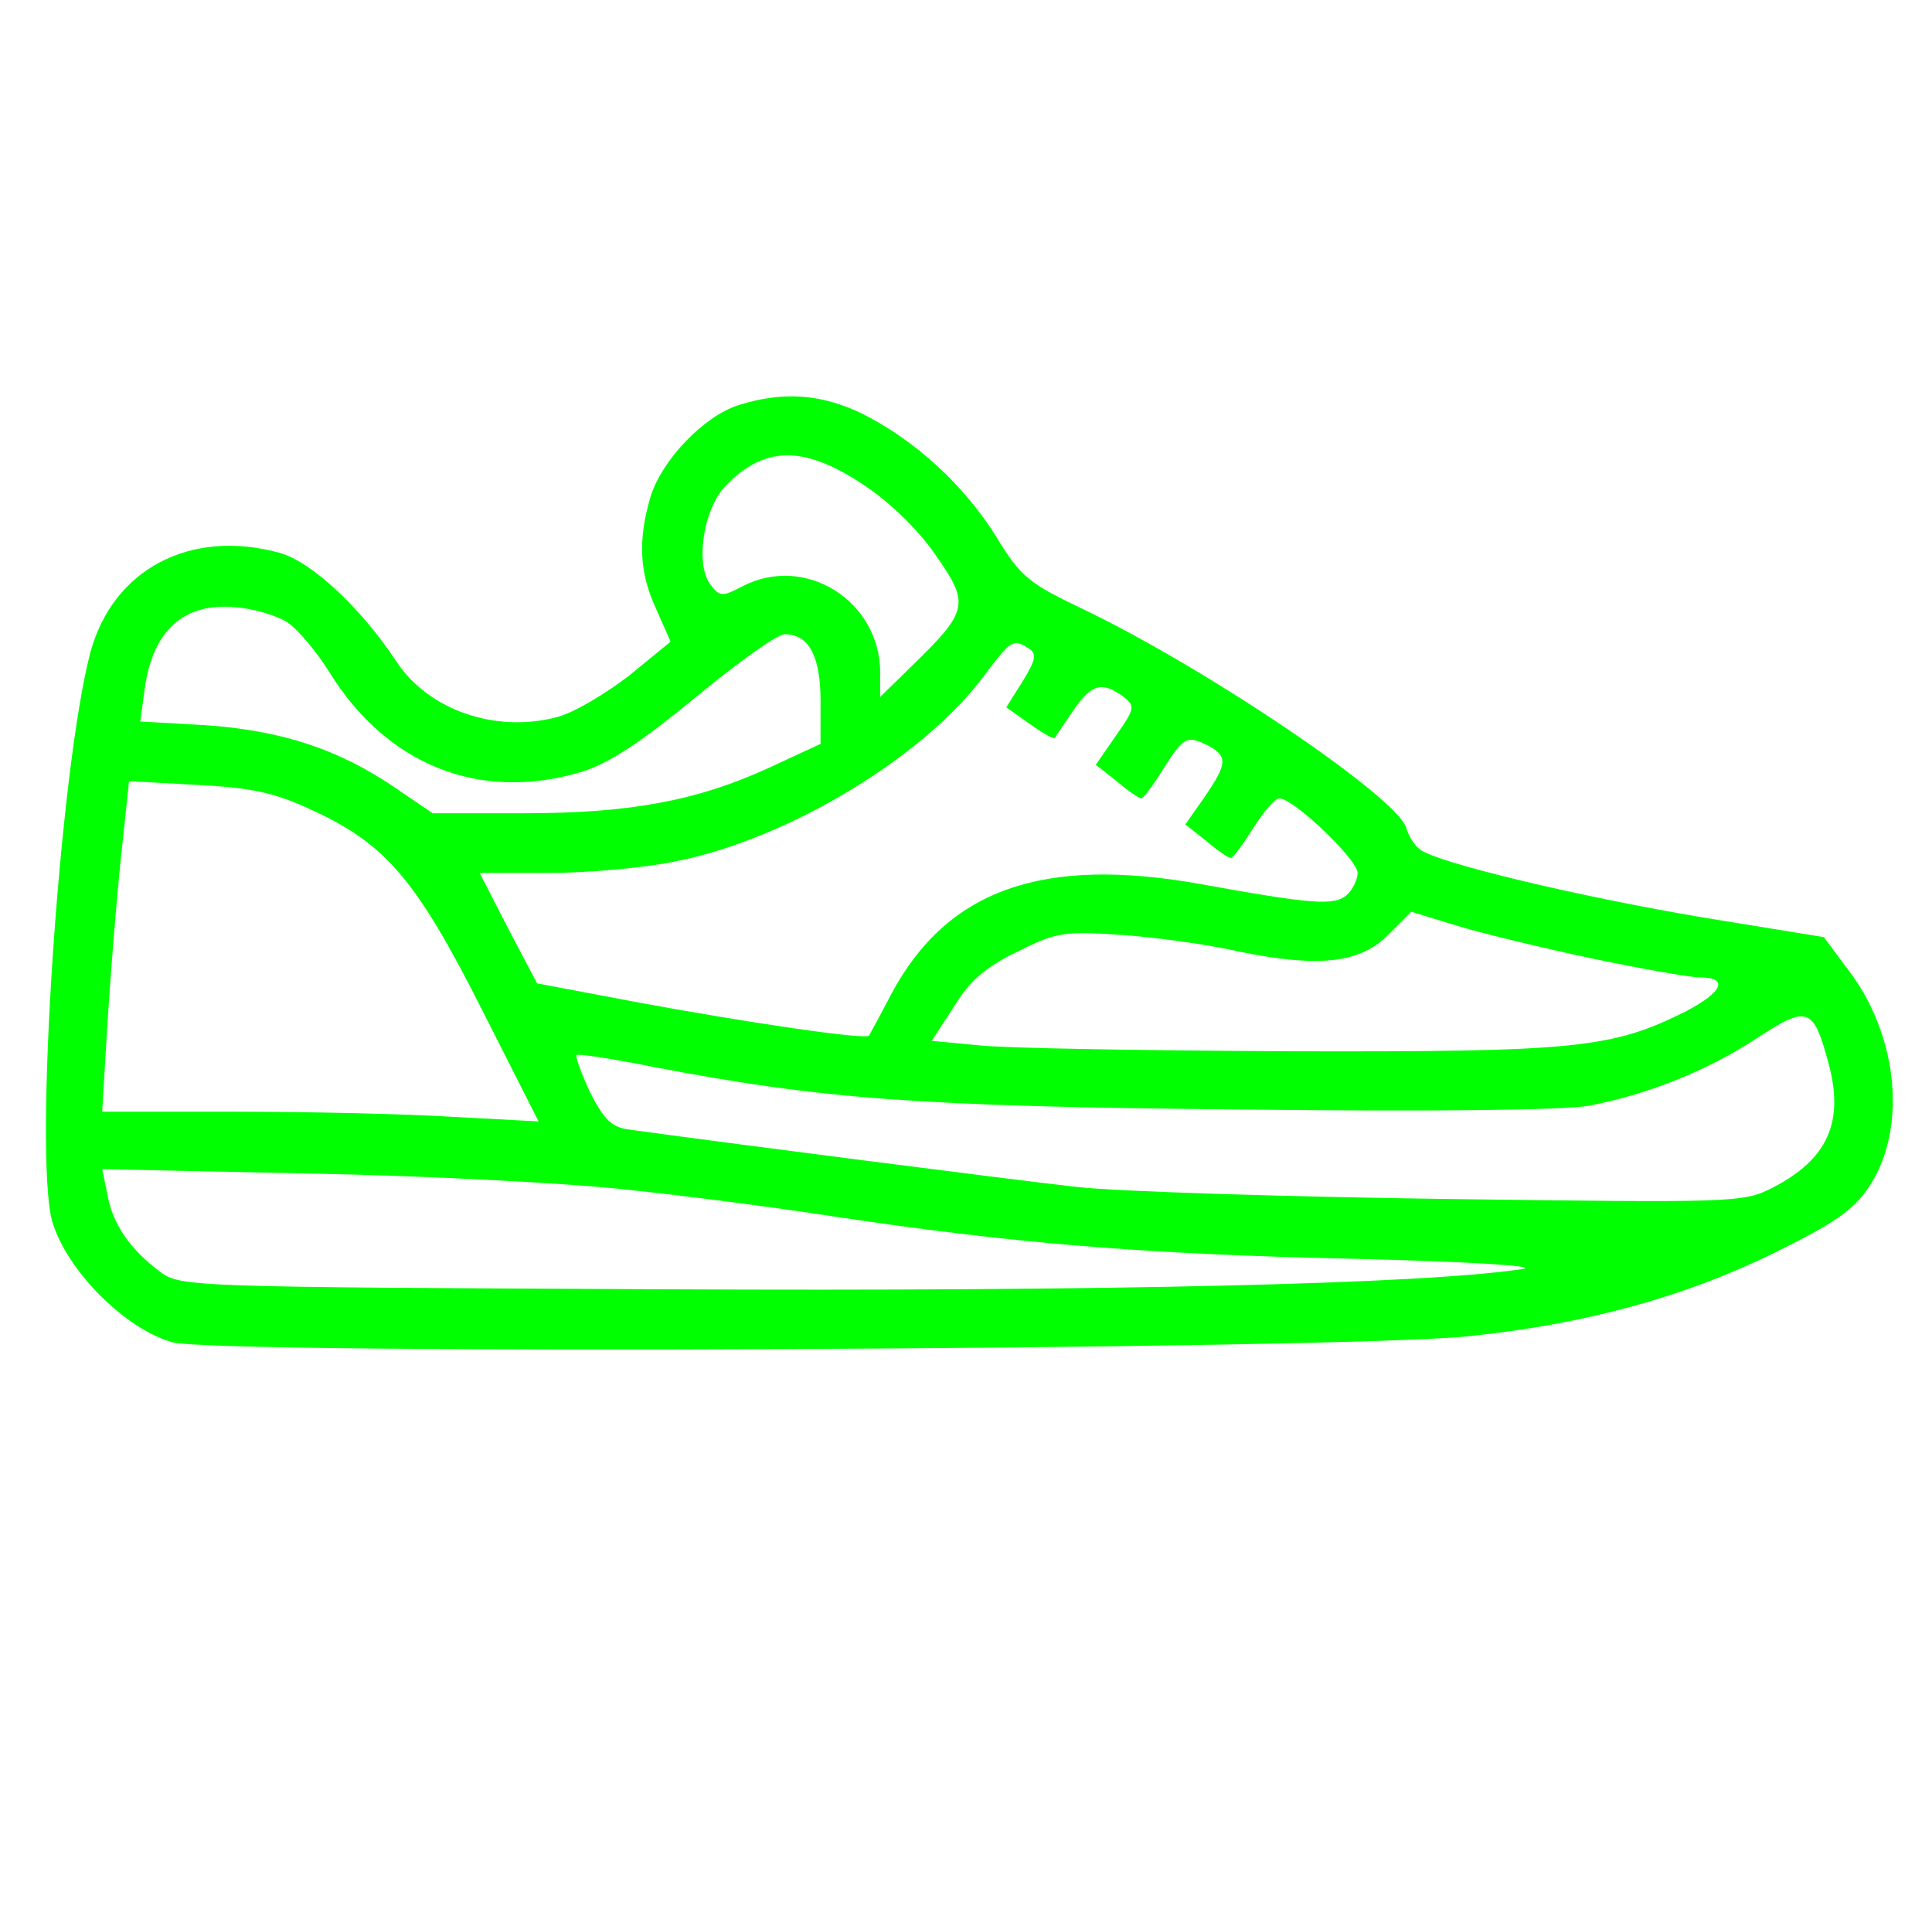 <?xml version="1.0" standalone="no"?>
<!DOCTYPE svg PUBLIC "-//W3C//DTD SVG 20010904//EN"
 "http://www.w3.org/TR/2001/REC-SVG-20010904/DTD/svg10.dtd">
<svg version="1.0" xmlns="http://www.w3.org/2000/svg"
 width="259pt" height="256pt" viewBox="0 0 259 256"
 preserveAspectRatio="xMidYMid meet">

<g transform="translate(0,256) scale(0.1,-0.1)"
fill="#00ff00" stroke="none">
<path d="M990 2017 c-47 -15 -103 -74 -118 -123 -17 -58 -15 -102 8 -151 l19
-43 -55 -45 c-31 -24 -74 -50 -97 -56 -82 -22 -173 9 -216 75 -47 71 -113 133
-156 145 -120 33 -224 -22 -254 -134 -41 -156 -76 -672 -51 -762 19 -65 97
-144 161 -162 60 -17 1563 -10 1737 8 156 16 288 52 409 111 83 41 108 58 129
90 51 77 39 203 -29 291 l-32 43 -160 26 c-167 28 -361 74 -382 92 -7 5 -15
18 -18 29 -14 42 -270 215 -436 294 -69 33 -81 42 -113 95 -43 69 -108 129
-179 165 -55 27 -107 31 -167 12z m168 -107 c36 -24 74 -61 97 -95 45 -64 43
-74 -31 -146 l-44 -43 0 32 c0 97 -101 160 -185 116 -27 -14 -30 -14 -43 3
-20 27 -9 99 19 130 53 56 106 57 187 3z m-773 -184 c14 -9 39 -39 56 -66 77
-125 201 -175 337 -135 37 11 80 39 154 100 57 47 110 85 120 85 32 0 48 -29
48 -89 l0 -58 -69 -32 c-96 -44 -185 -61 -329 -61 l-122 0 -50 34 c-76 52
-153 77 -254 84 l-88 5 6 44 c11 79 53 116 123 109 24 -2 54 -11 68 -20z m994
-35 c11 -7 10 -15 -8 -44 l-22 -35 31 -22 c17 -12 32 -21 34 -19 1 2 13 19 25
37 24 35 38 39 66 19 17 -13 17 -16 -9 -53 l-27 -39 28 -22 c15 -13 30 -23 33
-23 3 0 16 18 30 40 27 43 31 45 61 30 25 -14 24 -24 -6 -68 l-26 -37 28 -22
c15 -13 30 -23 33 -23 3 0 16 18 30 40 14 22 29 40 35 40 19 0 105 -82 105
-100 0 -9 -7 -23 -15 -30 -17 -14 -46 -12 -195 15 -212 38 -340 -7 -415 -147
-15 -29 -29 -54 -30 -56 -5 -6 -166 18 -307 44 l-138 26 -39 74 -38 74 94 0
c51 0 129 7 171 16 149 30 330 139 411 248 37 49 39 50 60 37z m-958 -218 c97
-45 138 -94 225 -266 l76 -150 -113 6 c-63 4 -194 7 -293 7 l-179 0 7 118 c4
64 12 164 18 221 l11 104 92 -5 c76 -4 105 -11 156 -35z m1715 -198 c67 -14
131 -25 142 -25 40 0 32 -19 -17 -45 -100 -50 -146 -55 -531 -54 -195 1 -383
4 -418 8 l-63 6 30 46 c21 35 44 54 86 74 52 26 62 27 138 22 45 -3 118 -13
161 -23 105 -21 160 -15 198 24 l30 30 62 -19 c33 -10 116 -30 182 -44z m315
-139 c22 -80 -1 -130 -75 -168 -39 -20 -53 -20 -435 -15 -218 3 -441 10 -496
16 -82 9 -486 61 -601 77 -24 3 -34 13 -53 50 -12 26 -20 48 -18 50 2 2 48 -5
103 -16 225 -43 355 -53 784 -57 259 -3 436 -1 470 5 79 15 159 47 226 91 67
44 75 41 95 -33z m-1606 -171 c77 -8 199 -24 270 -35 239 -36 418 -51 695 -57
164 -4 257 -10 230 -14 -132 -20 -553 -30 -1152 -27 -635 3 -647 3 -674 24
-39 29 -63 63 -70 103 l-7 34 284 -6 c156 -3 347 -13 424 -22z"/>
</g>
</svg>

